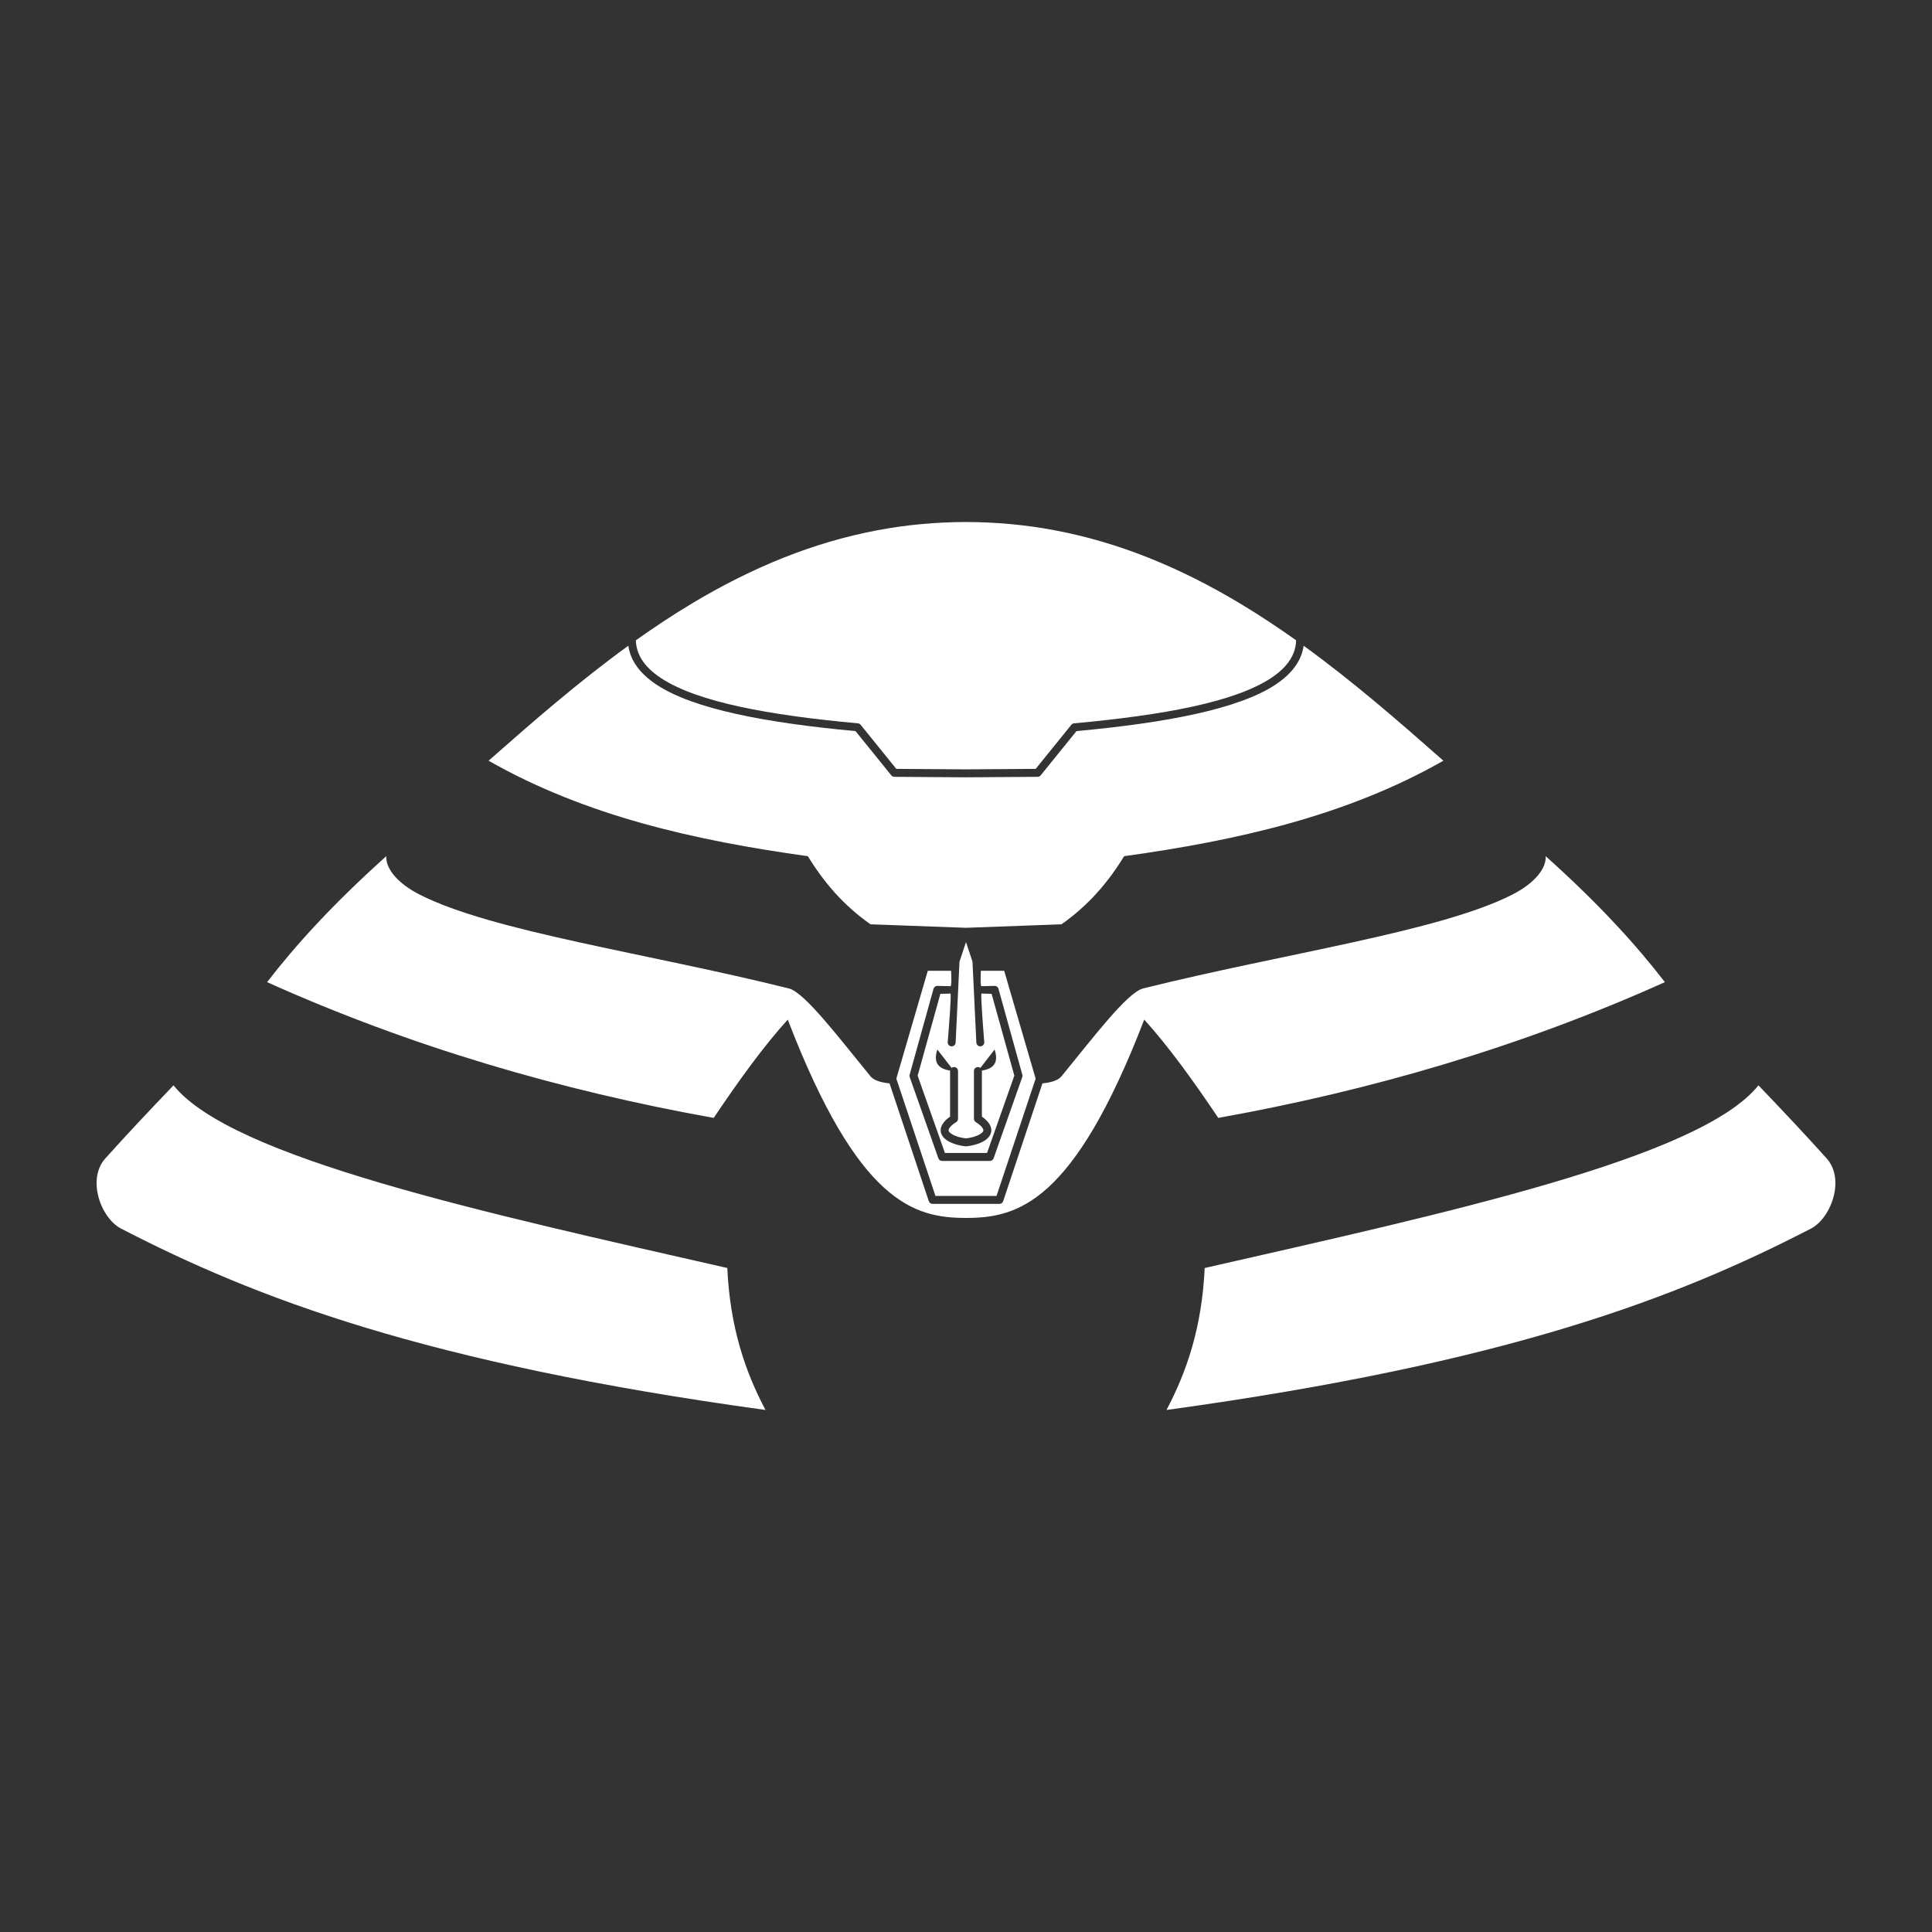 <?xml version="1.0" encoding="UTF-8" standalone="no"?>
<!DOCTYPE svg PUBLIC "-//W3C//DTD SVG 1.1//EN" "http://www.w3.org/Graphics/SVG/1.1/DTD/svg11.dtd">
<svg width="100%" height="100%" viewBox="0 0 1000 1000" version="1.1" xmlns="http://www.w3.org/2000/svg" xmlns:xlink="http://www.w3.org/1999/xlink" xml:space="preserve" xmlns:serif="http://www.serif.com/" style="fill-rule:evenodd;clip-rule:evenodd;stroke-linejoin:round;stroke-miterlimit:2;">
    <rect x="0" y="0" width="1000" height="1000" fill="#333333" stroke="none"/>
    <g transform="matrix(2.471,0,0,2.471,-735.505,-471.107)">
        <path d="M450,456.263C450.587,468.799 453.791,478.033 458,486C386.489,476.171 351.006,462.486 323,448C318.747,445.8 315.628,437.372 320,433C323.946,428.598 328.723,423.506 334,418C346.181,433.183 398.954,444.643 450,456.263ZM550,456.263C549.413,468.799 546.209,478.033 542,486C613.511,476.171 648.994,462.486 677,448C681.253,445.8 684.372,437.372 680,433C676.054,428.598 671.277,423.506 666,418C653.819,433.183 601.046,444.643 550,456.263ZM500,445.774C489.147,445.774 477.46,442.672 462.666,404.235C457.662,409.73 452.448,416.945 447.153,424.821C415.057,419.061 383.783,409.947 353.602,396.384C359.59,388.622 367.313,380.093 378.571,370C378.421,372.471 380.738,375.606 385.646,378.09C400.865,385.794 433.221,390.315 462.886,397.702C466.215,398.531 473.338,407.986 480,416.112C480.701,416.967 482.139,417.401 483.984,417.587L492.209,442.264C492.323,442.604 492.641,442.833 493,442.833L507,442.833C507.359,442.833 507.677,442.604 507.791,442.264L516.016,417.587C517.861,417.401 519.299,416.967 520,416.112C526.662,407.986 533.785,398.531 537.114,397.702C566.779,390.315 599.135,385.794 614.354,378.09C619.262,375.606 621.579,372.471 621.429,370C632.687,380.093 640.41,388.622 646.398,396.384C616.217,409.947 584.943,419.061 552.847,424.821C547.552,416.945 542.338,409.73 537.334,404.235C522.54,442.672 510.853,445.774 500,445.774ZM500,441.167L493.601,441.167L485.41,416.595L492,394L496.88,394C496.88,394 497.059,397.231 496.758,397.231L494,397.167C493.626,397.167 493.297,397.416 493.197,397.777L488.197,415.777C488.151,415.942 488.157,416.116 488.214,416.277L494.214,433.277C494.332,433.611 494.647,433.833 495,433.833L505,433.833C505.353,433.833 505.668,433.611 505.786,433.277L511.786,416.277C511.843,416.116 511.849,415.942 511.803,415.777L506.803,397.777C506.703,397.416 506.374,397.167 506,397.167L503.242,397.231C502.941,397.231 503.12,394 503.12,394L508,394L514.59,416.595L506.399,441.167L500,441.167ZM501.36,392.08L502.168,409.04C502.189,409.499 502.58,409.854 503.04,409.832C503.499,409.811 503.854,409.42 503.832,408.96C503.832,408.96 502.981,398.775 503.253,398.775L505.367,398.833C505.367,398.833 510.127,415.97 510.127,415.97C510.127,415.97 504.41,432.167 504.41,432.167L500,432.167L495.59,432.167C495.59,432.167 489.873,415.97 489.873,415.97C489.873,415.97 494.633,398.833 494.633,398.833L496.747,398.775C497.019,398.775 496.168,408.96 496.168,408.96C496.146,409.42 496.501,409.811 496.96,409.832C497.42,409.854 497.811,409.499 497.832,409.04L498.64,392.08L500,388L501.36,392.08ZM500,430.782C501.73,430.613 503.465,430.038 504.399,429.21C505.002,428.676 505.319,428.036 505.303,427.342C505.285,426.545 504.773,425.559 503.333,424.552C503.333,424.553 503.333,415 503.333,415C503.333,414.969 503.332,414.938 503.328,414.907C505.66,414.543 506.936,413.37 506,410.5L503.016,414.346C502.874,414.234 502.695,414.167 502.5,414.167C502.04,414.167 501.667,414.54 501.667,415L501.667,425C501.667,425.286 501.814,425.553 502.056,425.705C502.652,426.08 503.077,426.432 503.35,426.771C503.526,426.991 503.632,427.188 503.637,427.38C503.645,427.756 503.294,428.014 502.87,428.265C502.123,428.705 501.067,428.994 500,429.11C498.933,428.994 497.877,428.705 497.13,428.265C496.706,428.014 496.355,427.756 496.363,427.38C496.368,427.188 496.474,426.991 496.65,426.771C496.923,426.432 497.348,426.08 497.944,425.705C498.186,425.553 498.333,425.286 498.333,425L498.333,415C498.333,414.54 497.96,414.167 497.5,414.167C497.305,414.167 497.126,414.234 496.984,414.346L494,410.5C493.064,413.37 494.34,414.543 496.672,414.907C496.668,414.938 496.667,414.969 496.667,415C496.667,415 496.667,424.553 496.667,424.552C495.227,425.559 494.715,426.545 494.697,427.342C494.681,428.036 494.998,428.676 495.601,429.21C496.535,430.038 498.27,430.613 500,430.782ZM500,385L480,384.268C474.277,380.254 470.152,375.362 466.879,370C443.272,366.717 420.377,361.601 400,350C409.205,341.878 418.859,333.467 429.272,325.912C429.367,326.588 429.534,327.243 429.769,327.875C430.649,330.246 432.507,332.323 435.246,334.117C442.975,339.179 457.954,342.052 476.86,343.798L484.352,353.065C484.509,353.259 484.745,353.372 484.994,353.374L500,353.478L515.006,353.374C515.255,353.372 515.491,353.259 515.648,353.065L523.14,343.798C542.046,342.052 557.025,339.179 564.754,334.117C567.493,332.323 569.351,330.246 570.231,327.875C570.466,327.243 570.633,326.588 570.728,325.912C581.141,333.467 590.795,341.878 600,350C579.623,361.601 556.728,366.717 533.121,370C529.848,375.362 525.723,380.254 520,384.268L500,385ZM500,351.811L485.4,351.71L477.935,342.476C477.793,342.301 477.587,342.191 477.363,342.17C458.646,340.46 443.791,337.721 436.159,332.723C433.763,331.153 432.102,329.369 431.331,327.295C431.035,326.497 430.873,325.659 430.85,324.778L430.881,324.755C434.729,322.024 438.664,319.415 442.713,316.992C448.826,313.334 455.195,310.092 461.818,307.461C468.163,304.94 474.736,302.988 481.447,301.725C487.563,300.575 493.777,300.008 500,300C506.223,300.008 512.437,300.575 518.553,301.725C525.264,302.988 531.837,304.94 538.182,307.461C544.805,310.092 551.174,313.334 557.287,316.992C561.336,319.415 565.271,322.024 569.119,324.755L569.15,324.778C569.127,325.659 568.965,326.497 568.669,327.295C567.898,329.369 566.237,331.153 563.841,332.723C556.209,337.721 541.354,340.46 522.637,342.17C522.413,342.191 522.207,342.301 522.065,342.476L514.6,351.71L500,351.811Z" style="fill:white;"/>
    </g>
</svg>
